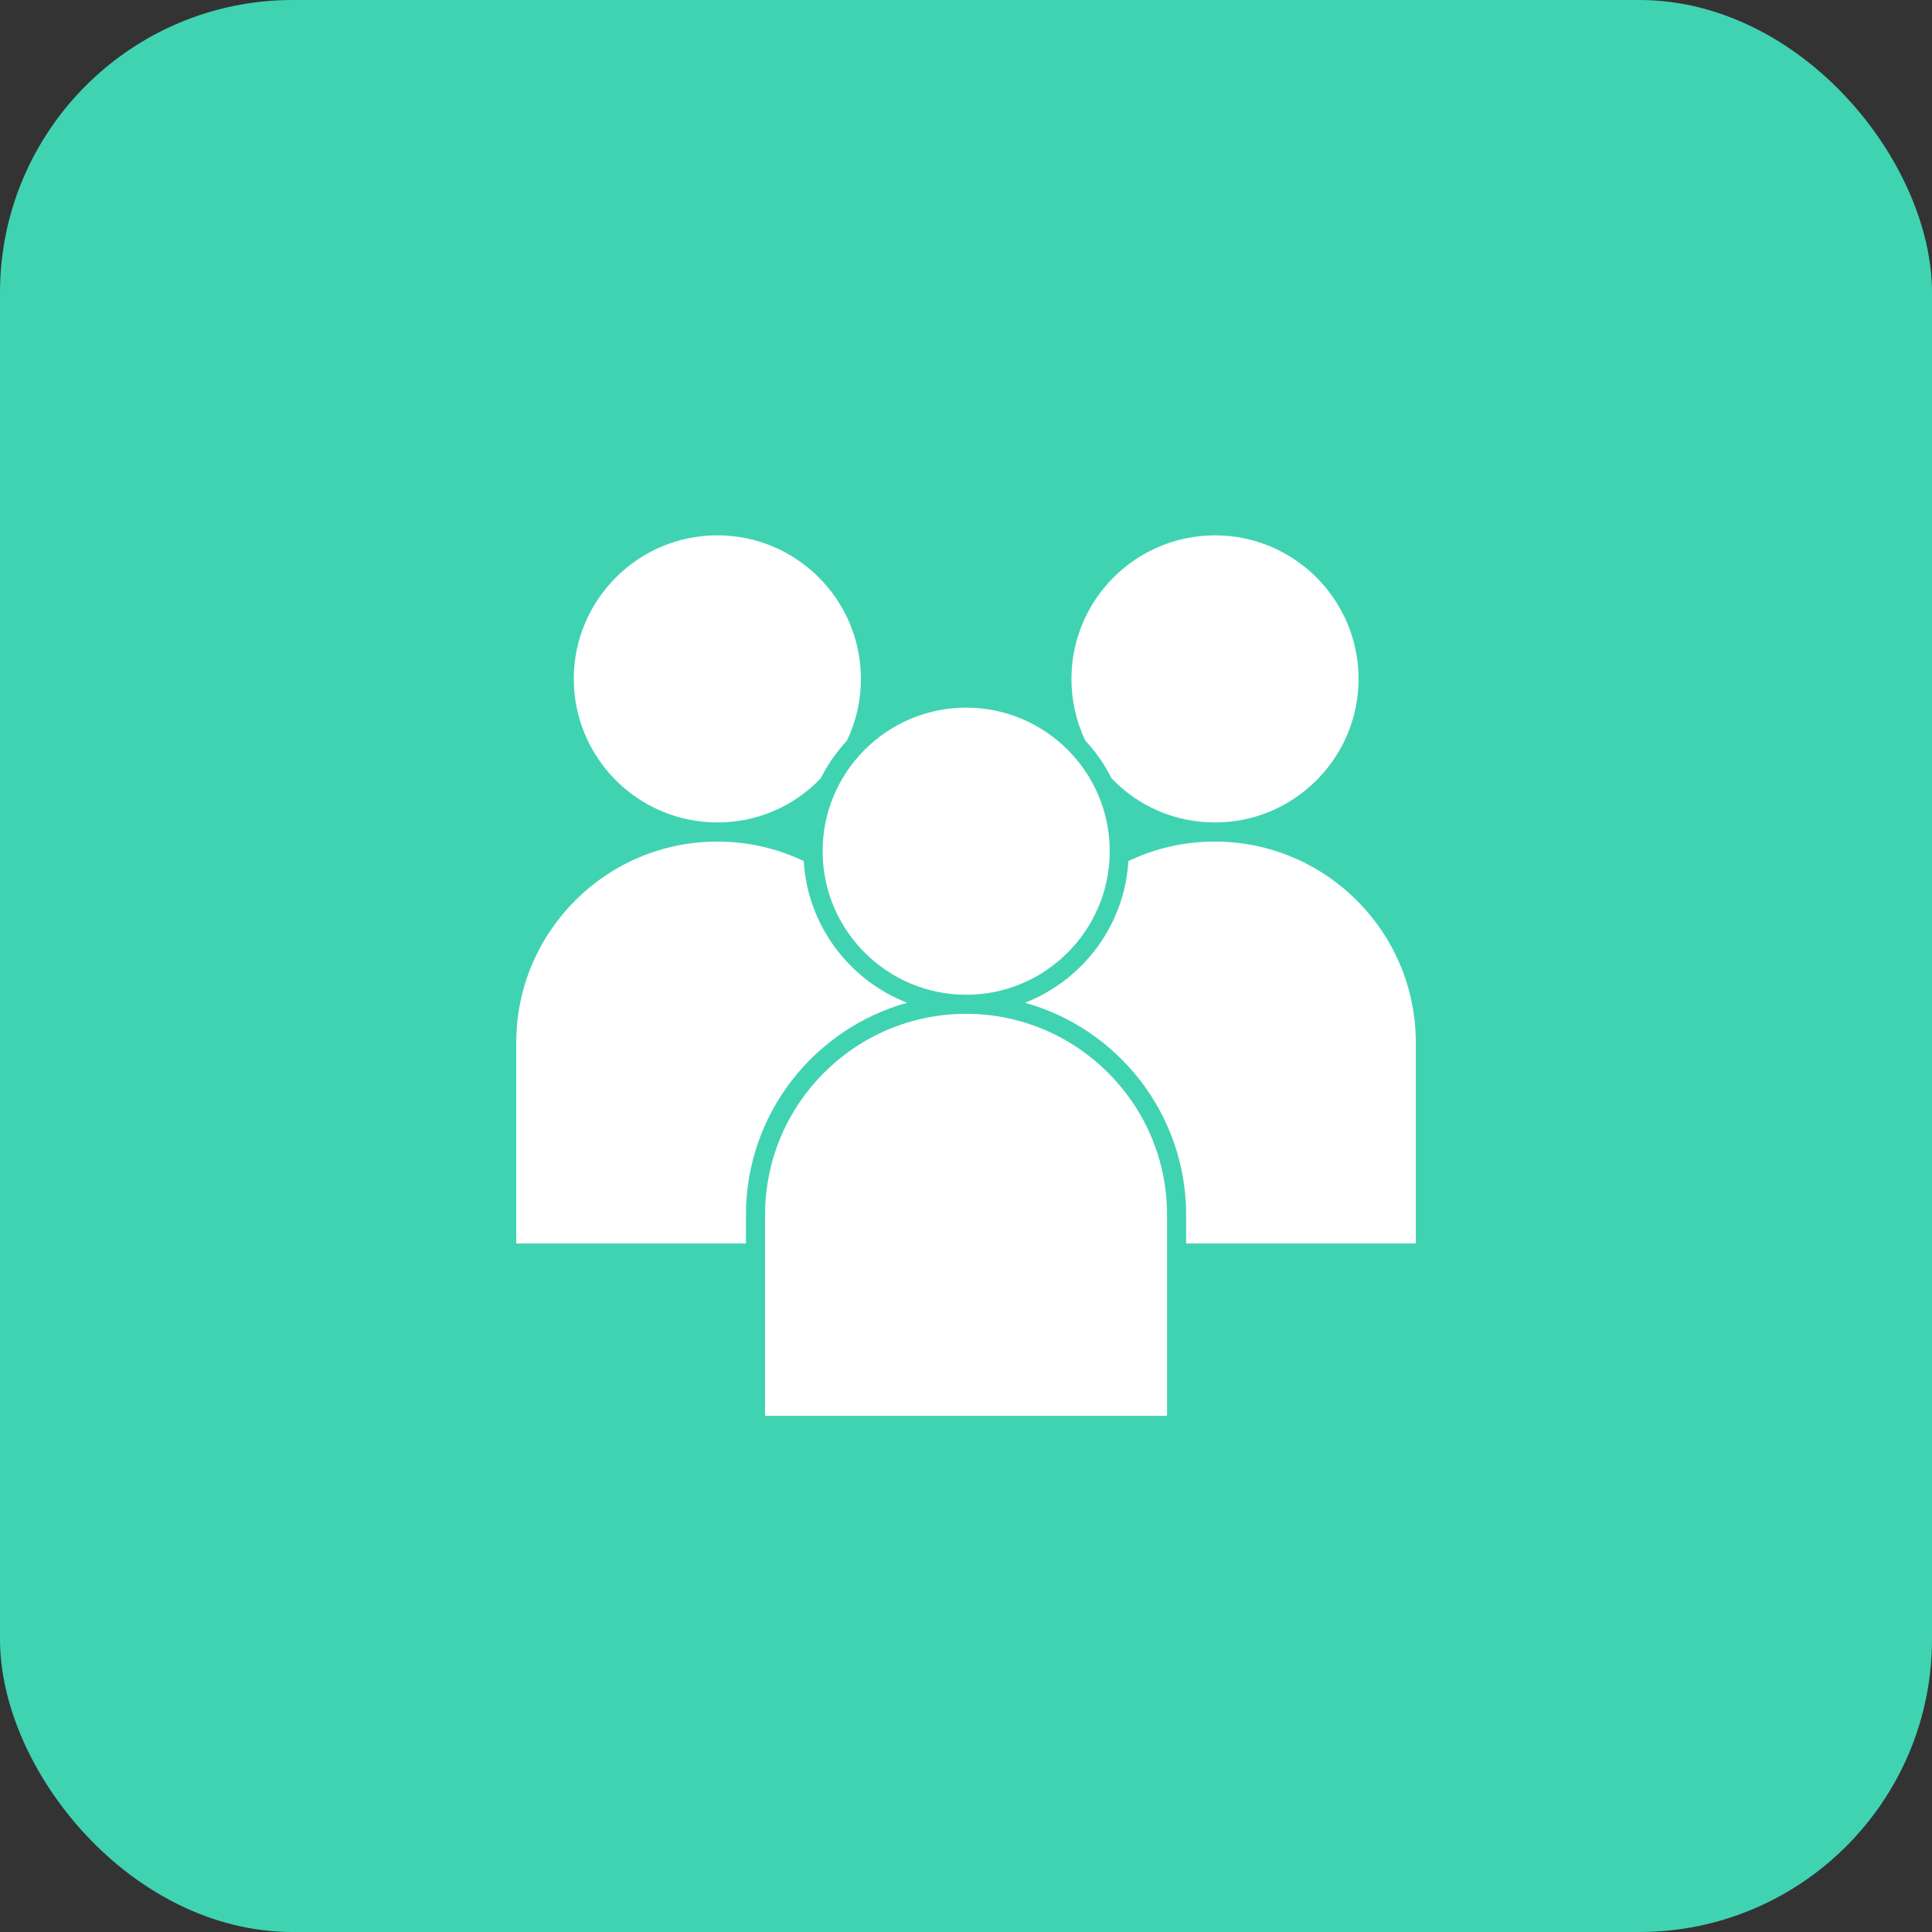 <svg width="33" height="33" viewBox="0 0 33 33" fill="none" xmlns="http://www.w3.org/2000/svg">
<rect x="0" y="0" width="33" height="33" fill="#333333" stroke="none"/>
<rect width="33" height="33" rx="5" fill="#40D3B2"/>
<path d="M12.253 14.048C12.925 14.048 13.551 13.781 14.018 13.296C14.137 13.059 14.289 12.842 14.467 12.65C14.624 12.319 14.705 11.965 14.705 11.596C14.705 10.244 13.605 9.144 12.253 9.144C10.901 9.144 9.801 10.244 9.801 11.596C9.801 12.948 10.901 14.048 12.253 14.048Z" fill="white"/>
<path d="M16.503 16.991C17.855 16.991 18.955 15.891 18.955 14.539C18.955 13.187 17.855 12.087 16.503 12.087C15.151 12.087 14.051 13.187 14.051 14.539C14.051 15.891 15.151 16.991 16.503 16.991Z" fill="white"/>
<path d="M18.987 13.296C19.454 13.781 20.08 14.048 20.753 14.048C22.105 14.048 23.205 12.948 23.205 11.596C23.205 10.244 22.105 9.144 20.753 9.144C19.401 9.144 18.301 10.244 18.301 11.596C18.301 11.965 18.381 12.319 18.538 12.65C18.717 12.842 18.868 13.059 18.987 13.296Z" fill="white"/>
<path d="M20.751 14.375C20.232 14.375 19.736 14.487 19.274 14.708C19.207 15.812 18.493 16.743 17.508 17.128C19.093 17.569 20.26 19.026 20.26 20.75V21.24H24.183V17.808C24.183 15.915 22.643 14.375 20.751 14.375Z" fill="white"/>
<path d="M15.494 17.128C14.508 16.743 13.795 15.812 13.728 14.708C13.266 14.487 12.769 14.375 12.251 14.375C10.358 14.375 8.818 15.915 8.818 17.808V21.24H12.741V20.75C12.741 19.026 13.908 17.569 15.494 17.128Z" fill="white"/>
<path d="M16.501 17.317C14.608 17.317 13.068 18.857 13.068 20.75V24.183H19.934V20.75C19.934 18.857 18.394 17.317 16.501 17.317Z" fill="white"/>
</svg>

